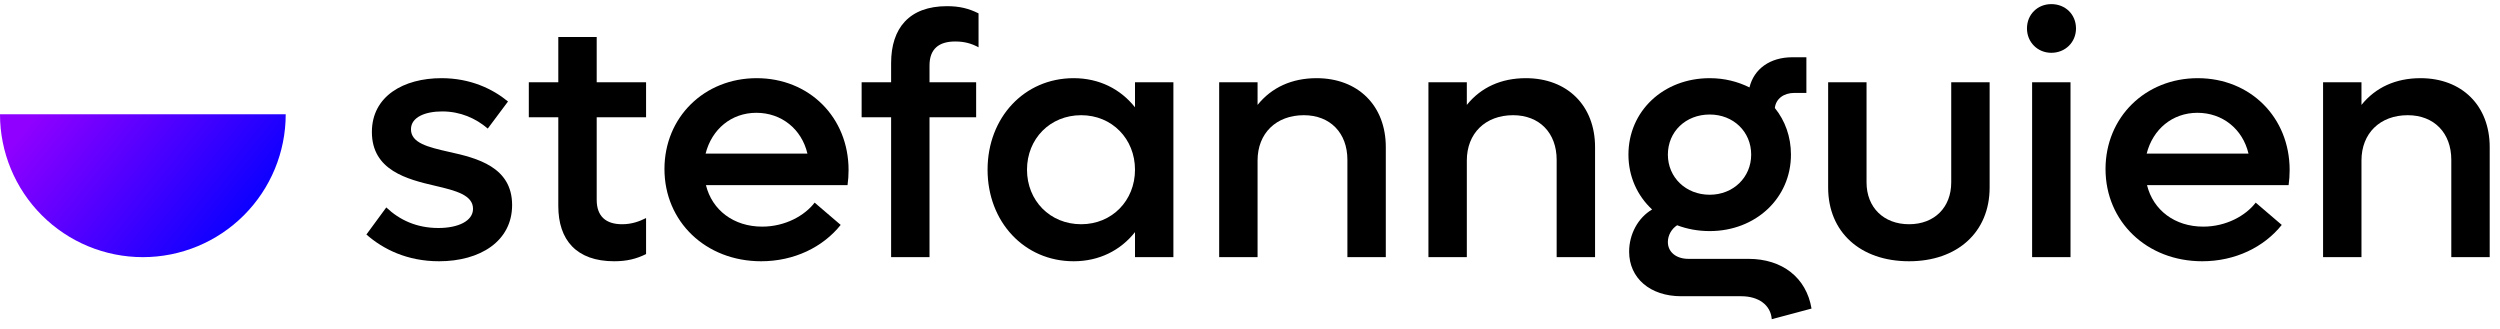<svg width="175" height="23" viewBox="0 0 175 23" fill="none" xmlns="http://www.w3.org/2000/svg">
<path d="M20 8C20 10.652 18.946 13.196 17.071 15.071C15.196 16.946 12.652 18 10 18C7.348 18 4.804 16.946 2.929 15.071C1.054 13.196 4.00466e-07 10.652 0 8L20 8Z" fill="url(#paint0_linear_17:22)"/>
<path d="M30.736 18.288C33.592 18.288 35.848 16.896 35.848 14.352C35.848 11.688 33.4 11.064 31.432 10.632C29.944 10.296 28.768 10.008 28.768 9.048C28.768 8.208 29.752 7.8 30.952 7.8C32.224 7.8 33.304 8.28 34.144 9L35.56 7.104C34.48 6.216 32.92 5.472 30.904 5.472C28.264 5.472 26.032 6.72 26.032 9.24C26.032 11.928 28.504 12.552 30.472 13.008C31.912 13.344 33.112 13.656 33.112 14.616C33.112 15.48 32.056 15.96 30.688 15.96C29.176 15.96 27.976 15.408 27.04 14.52L25.648 16.416C26.824 17.448 28.504 18.288 30.736 18.288Z" fill="black"/>
<path d="M45.225 8.208V5.76H41.769V2.592H39.081V5.76H37.017V8.208H39.081V14.424C39.081 16.8 40.353 18.288 42.993 18.288C43.881 18.288 44.553 18.12 45.225 17.784V15.264C44.745 15.504 44.217 15.696 43.545 15.696C42.417 15.696 41.769 15.144 41.769 13.992V8.208H45.225Z" fill="black"/>
<path d="M59.4 11.904C59.4 8.208 56.64 5.472 52.968 5.472C49.296 5.472 46.512 8.208 46.512 11.832C46.512 15.504 49.392 18.288 53.28 18.288C55.584 18.288 57.6 17.304 58.848 15.744L57.024 14.184C56.328 15.096 54.96 15.864 53.352 15.864C51.36 15.864 49.848 14.712 49.416 12.96H59.328C59.376 12.624 59.4 12.24 59.4 11.904ZM52.944 7.896C54.696 7.896 56.112 9.024 56.52 10.752H49.392C49.824 9.048 51.192 7.896 52.944 7.896Z" fill="black"/>
<path d="M66.866 2.904C67.514 2.904 68.018 3.048 68.498 3.312V0.936C67.826 0.6 67.178 0.432 66.29 0.432C63.65 0.432 62.378 1.968 62.378 4.416V5.76H60.314V8.208H62.378V18H65.066V8.208H68.33V5.76H65.066V4.584C65.066 3.432 65.714 2.904 66.866 2.904Z" fill="black"/>
<path d="M79.45 5.76V7.512C78.442 6.24 76.954 5.472 75.154 5.472C71.698 5.472 69.13 8.232 69.13 11.88C69.13 15.528 71.698 18.288 75.154 18.288C76.954 18.288 78.442 17.52 79.45 16.248V18H82.138V5.76H79.45ZM75.682 15.696C73.498 15.696 71.89 14.04 71.89 11.88C71.89 9.72 73.498 8.064 75.682 8.064C77.842 8.064 79.45 9.72 79.45 11.88C79.45 14.04 77.842 15.696 75.682 15.696Z" fill="black"/>
<path d="M92.158 5.472C90.43 5.472 89.014 6.12 88.03 7.344V5.76H85.342V18H88.03V11.232C88.03 9.336 89.326 8.064 91.27 8.064C93.118 8.064 94.318 9.312 94.318 11.184V18H97.006V10.296C97.006 7.392 95.062 5.472 92.158 5.472Z" fill="black"/>
<path d="M106.806 5.472C105.078 5.472 103.662 6.12 102.678 7.344V5.76H99.99V18H102.678V11.232C102.678 9.336 103.974 8.064 105.918 8.064C107.766 8.064 108.966 9.312 108.966 11.184V18H111.654V10.296C111.654 7.392 109.71 5.472 106.806 5.472Z" fill="black"/>
<path d="M122.391 18.12H118.191C117.327 18.12 116.751 17.64 116.751 16.944C116.751 16.488 116.991 16.032 117.399 15.768C118.095 16.032 118.863 16.176 119.679 16.176C122.895 16.176 125.367 13.872 125.367 10.824C125.367 9.576 124.959 8.448 124.239 7.56C124.311 6.912 124.863 6.504 125.607 6.504H126.447V4.008H125.463C123.903 4.008 122.775 4.824 122.463 6.12C121.647 5.712 120.711 5.472 119.679 5.472C116.439 5.472 113.991 7.776 113.991 10.824C113.991 12.36 114.615 13.704 115.647 14.664C114.663 15.24 114.039 16.392 114.039 17.616C114.039 19.464 115.503 20.736 117.687 20.736H121.887C123.111 20.736 123.951 21.36 124.023 22.344L126.807 21.6C126.447 19.44 124.767 18.12 122.391 18.12ZM119.679 8.016C121.335 8.016 122.583 9.216 122.583 10.824C122.583 12.408 121.335 13.632 119.679 13.632C117.999 13.632 116.751 12.408 116.751 10.824C116.751 9.216 117.999 8.016 119.679 8.016Z" fill="black"/>
<path d="M133.634 18.288C137.018 18.288 139.274 16.248 139.274 13.128V5.76H136.586V12.768C136.586 14.52 135.41 15.696 133.634 15.696C131.858 15.696 130.658 14.52 130.658 12.768V5.76H127.97V13.128C127.97 16.248 130.226 18.288 133.634 18.288Z" fill="black"/>
<path d="M143.592 3.696C144.576 3.696 145.32 2.952 145.32 1.992C145.32 1.008 144.576 0.288 143.592 0.288C142.632 0.288 141.888 1.008 141.888 1.992C141.888 2.952 142.632 3.696 143.592 3.696ZM142.248 18H144.936V5.76H142.248V18Z" fill="black"/>
<path d="M160.275 11.904C160.275 8.208 157.515 5.472 153.843 5.472C150.171 5.472 147.387 8.208 147.387 11.832C147.387 15.504 150.267 18.288 154.155 18.288C156.459 18.288 158.475 17.304 159.723 15.744L157.899 14.184C157.203 15.096 155.835 15.864 154.227 15.864C152.235 15.864 150.723 14.712 150.291 12.96H160.203C160.251 12.624 160.275 12.24 160.275 11.904ZM153.819 7.896C155.571 7.896 156.987 9.024 157.395 10.752H150.267C150.699 9.048 152.067 7.896 153.819 7.896Z" fill="black"/>
<path d="M169.431 5.472C167.703 5.472 166.287 6.12 165.303 7.344V5.76H162.615V18H165.303V11.232C165.303 9.336 166.599 8.064 168.543 8.064C170.391 8.064 171.591 9.312 171.591 11.184V18H174.279V10.296C174.279 7.392 172.335 5.472 169.431 5.472Z" fill="black"/>
<defs>
<linearGradient id="paint0_linear_17:22" x1="3" y1="7.5" x2="16" y2="18" gradientUnits="userSpaceOnUse">
<stop offset="0" stop-color="#8F00FF"/>
<stop offset="1" stop-color="#0500FF"/>
</linearGradient>
</defs>
</svg>
